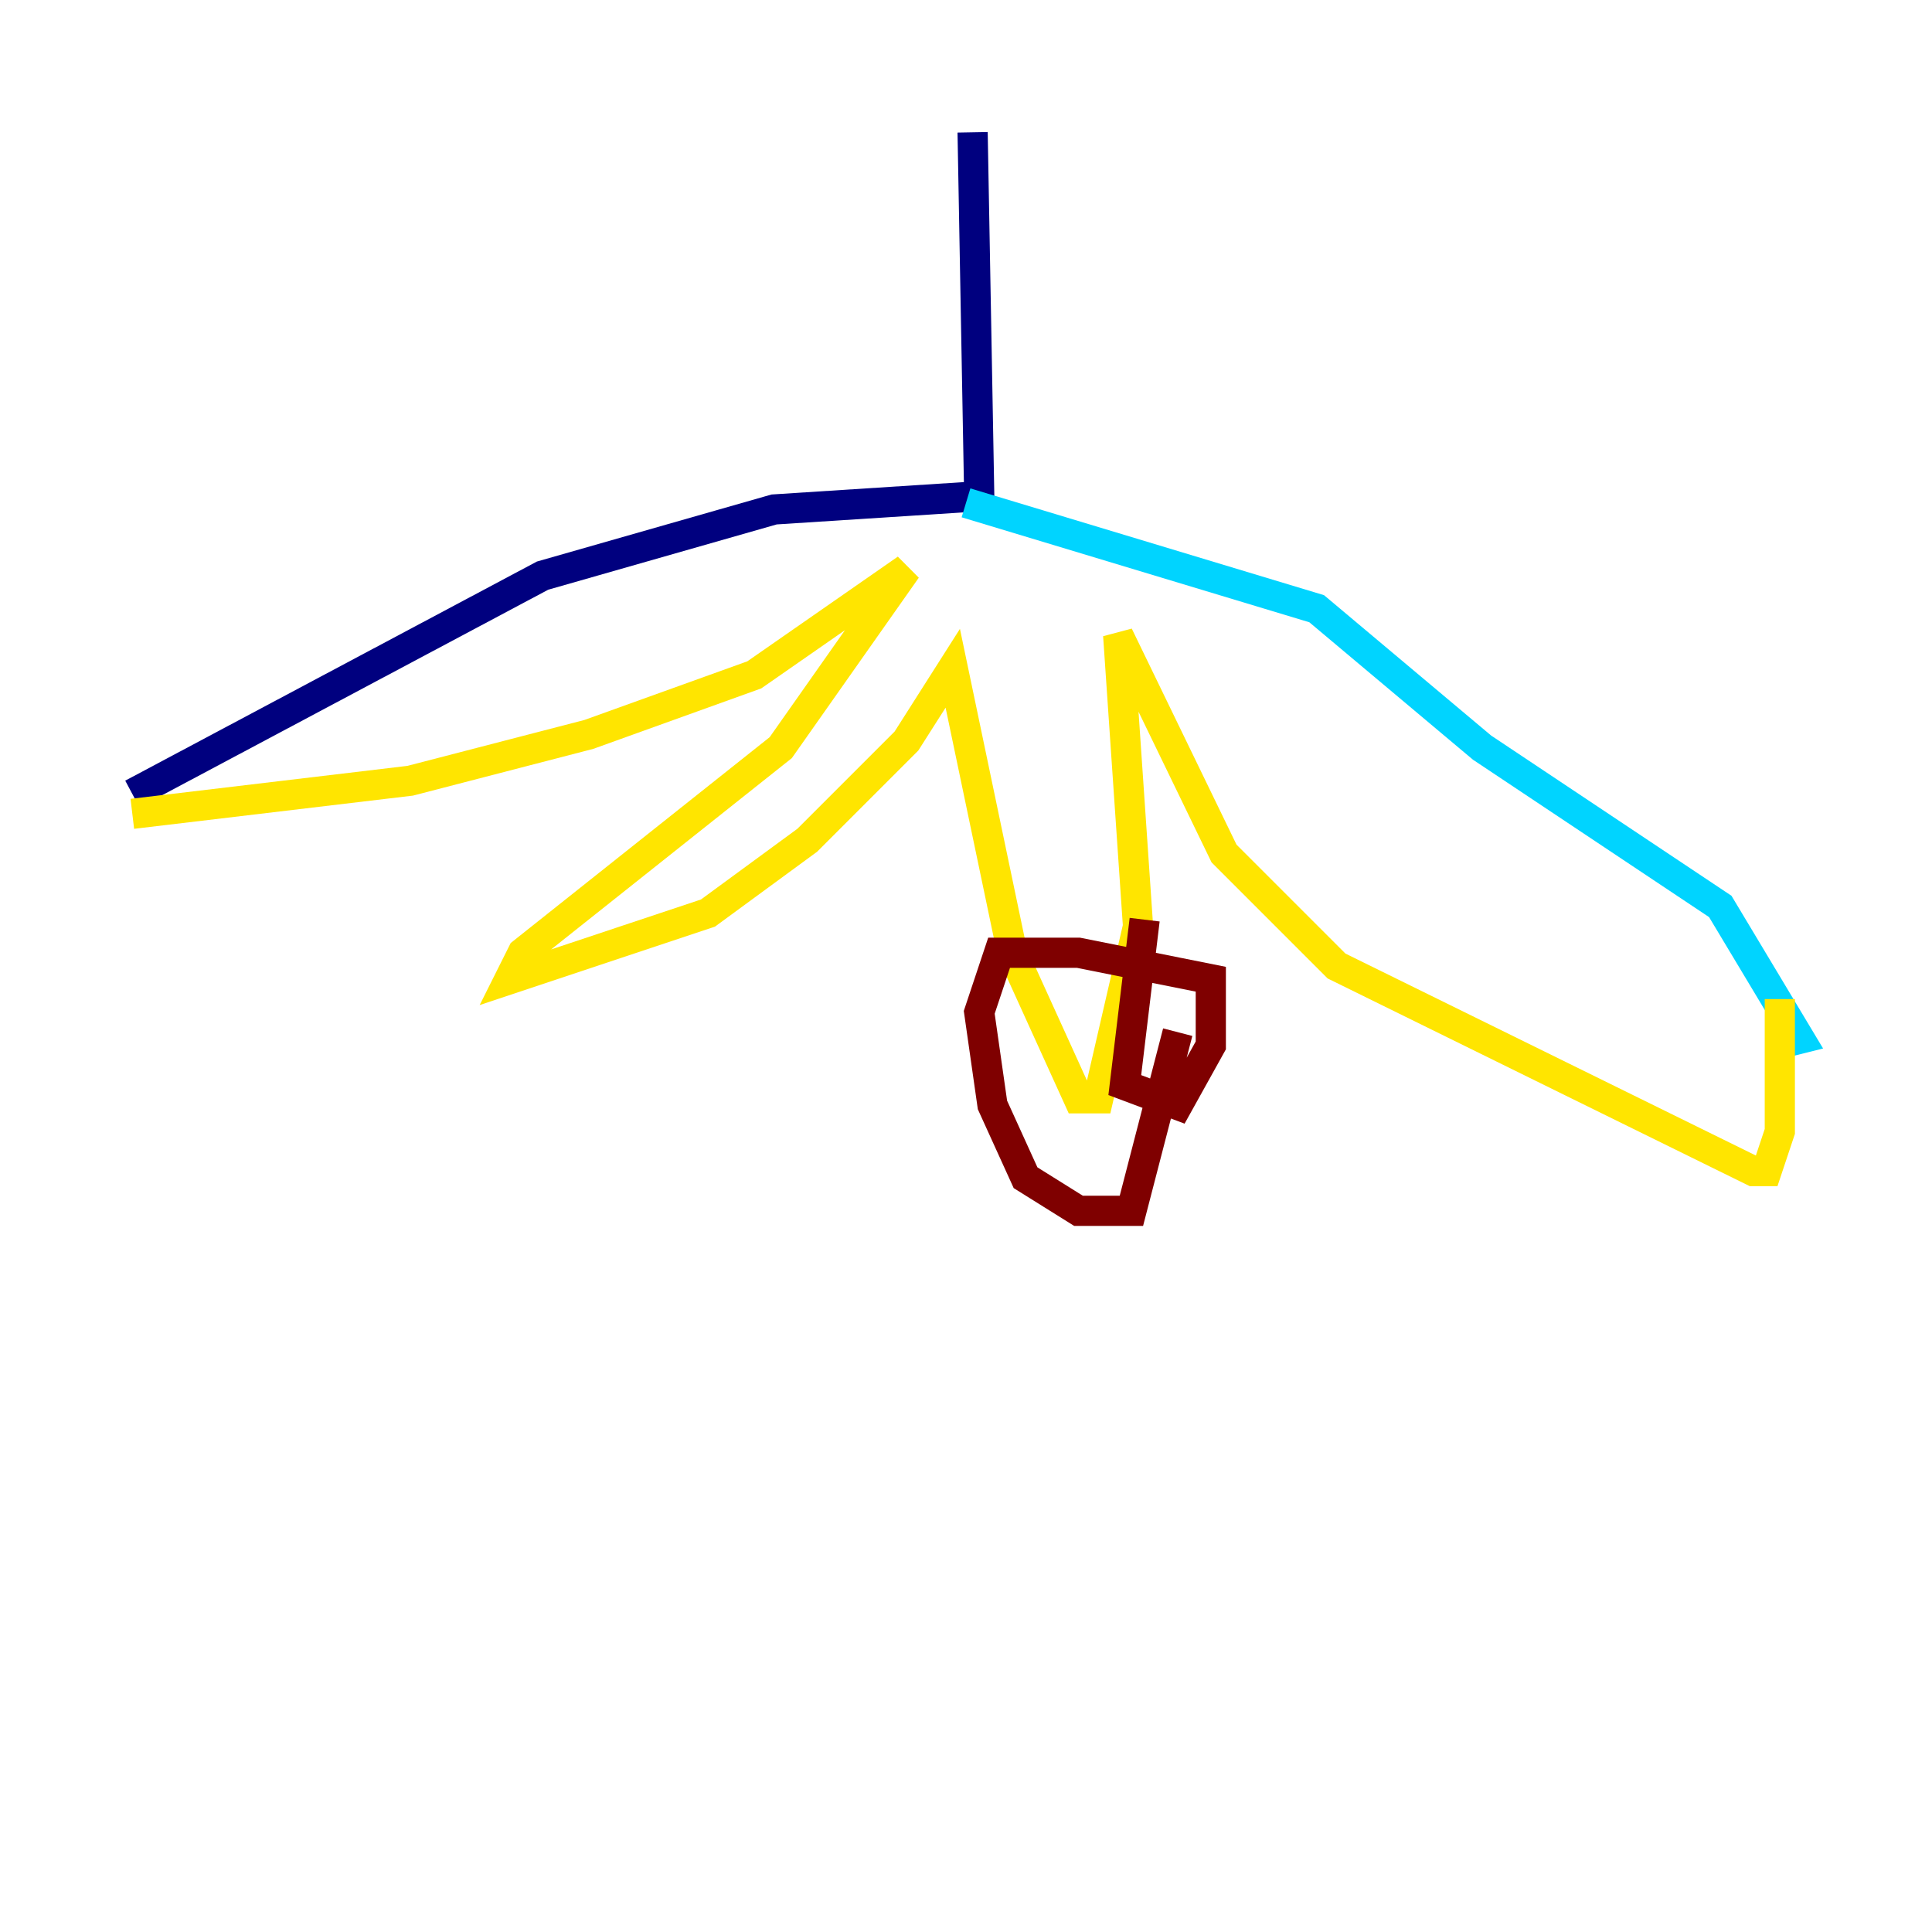 <?xml version="1.0" encoding="utf-8" ?>
<svg baseProfile="tiny" height="128" version="1.2" viewBox="0,0,128,128" width="128" xmlns="http://www.w3.org/2000/svg" xmlns:ev="http://www.w3.org/2001/xml-events" xmlns:xlink="http://www.w3.org/1999/xlink"><defs /><polyline fill="none" points="64.438,8.767 64.877,32.877 51.288,33.753 35.945,38.137 8.767,52.603" stroke="#00007f" stroke-width="2" /><polyline fill="none" points="64.0,33.315 87.233,40.329 98.192,49.534 113.973,60.055 119.233,68.822 117.48,69.26" stroke="#00d4ff" stroke-width="2" /><polyline fill="none" points="8.767,53.918 27.178,51.726 39.014,48.657 49.973,44.712 60.055,37.699 51.726,49.534 34.63,63.123 33.753,64.877 46.904,60.493 53.48,55.671 60.055,49.096 63.123,44.274 67.069,63.123 71.452,72.767 72.767,72.767 75.397,61.37 74.082,42.082 81.096,56.548 88.548,64.0 116.164,77.589 117.041,77.589 117.918,74.959 117.918,66.192" stroke="#ffe500" stroke-width="2" /><polyline fill="none" points="75.836,60.931 74.52,71.89 78.027,73.206 80.219,69.26 80.219,64.877 71.452,63.123 66.192,63.123 64.877,67.069 65.753,73.206 67.945,78.027 71.452,80.219 74.959,80.219 78.027,68.384" stroke="#7f0000" stroke-width="2" /></svg>